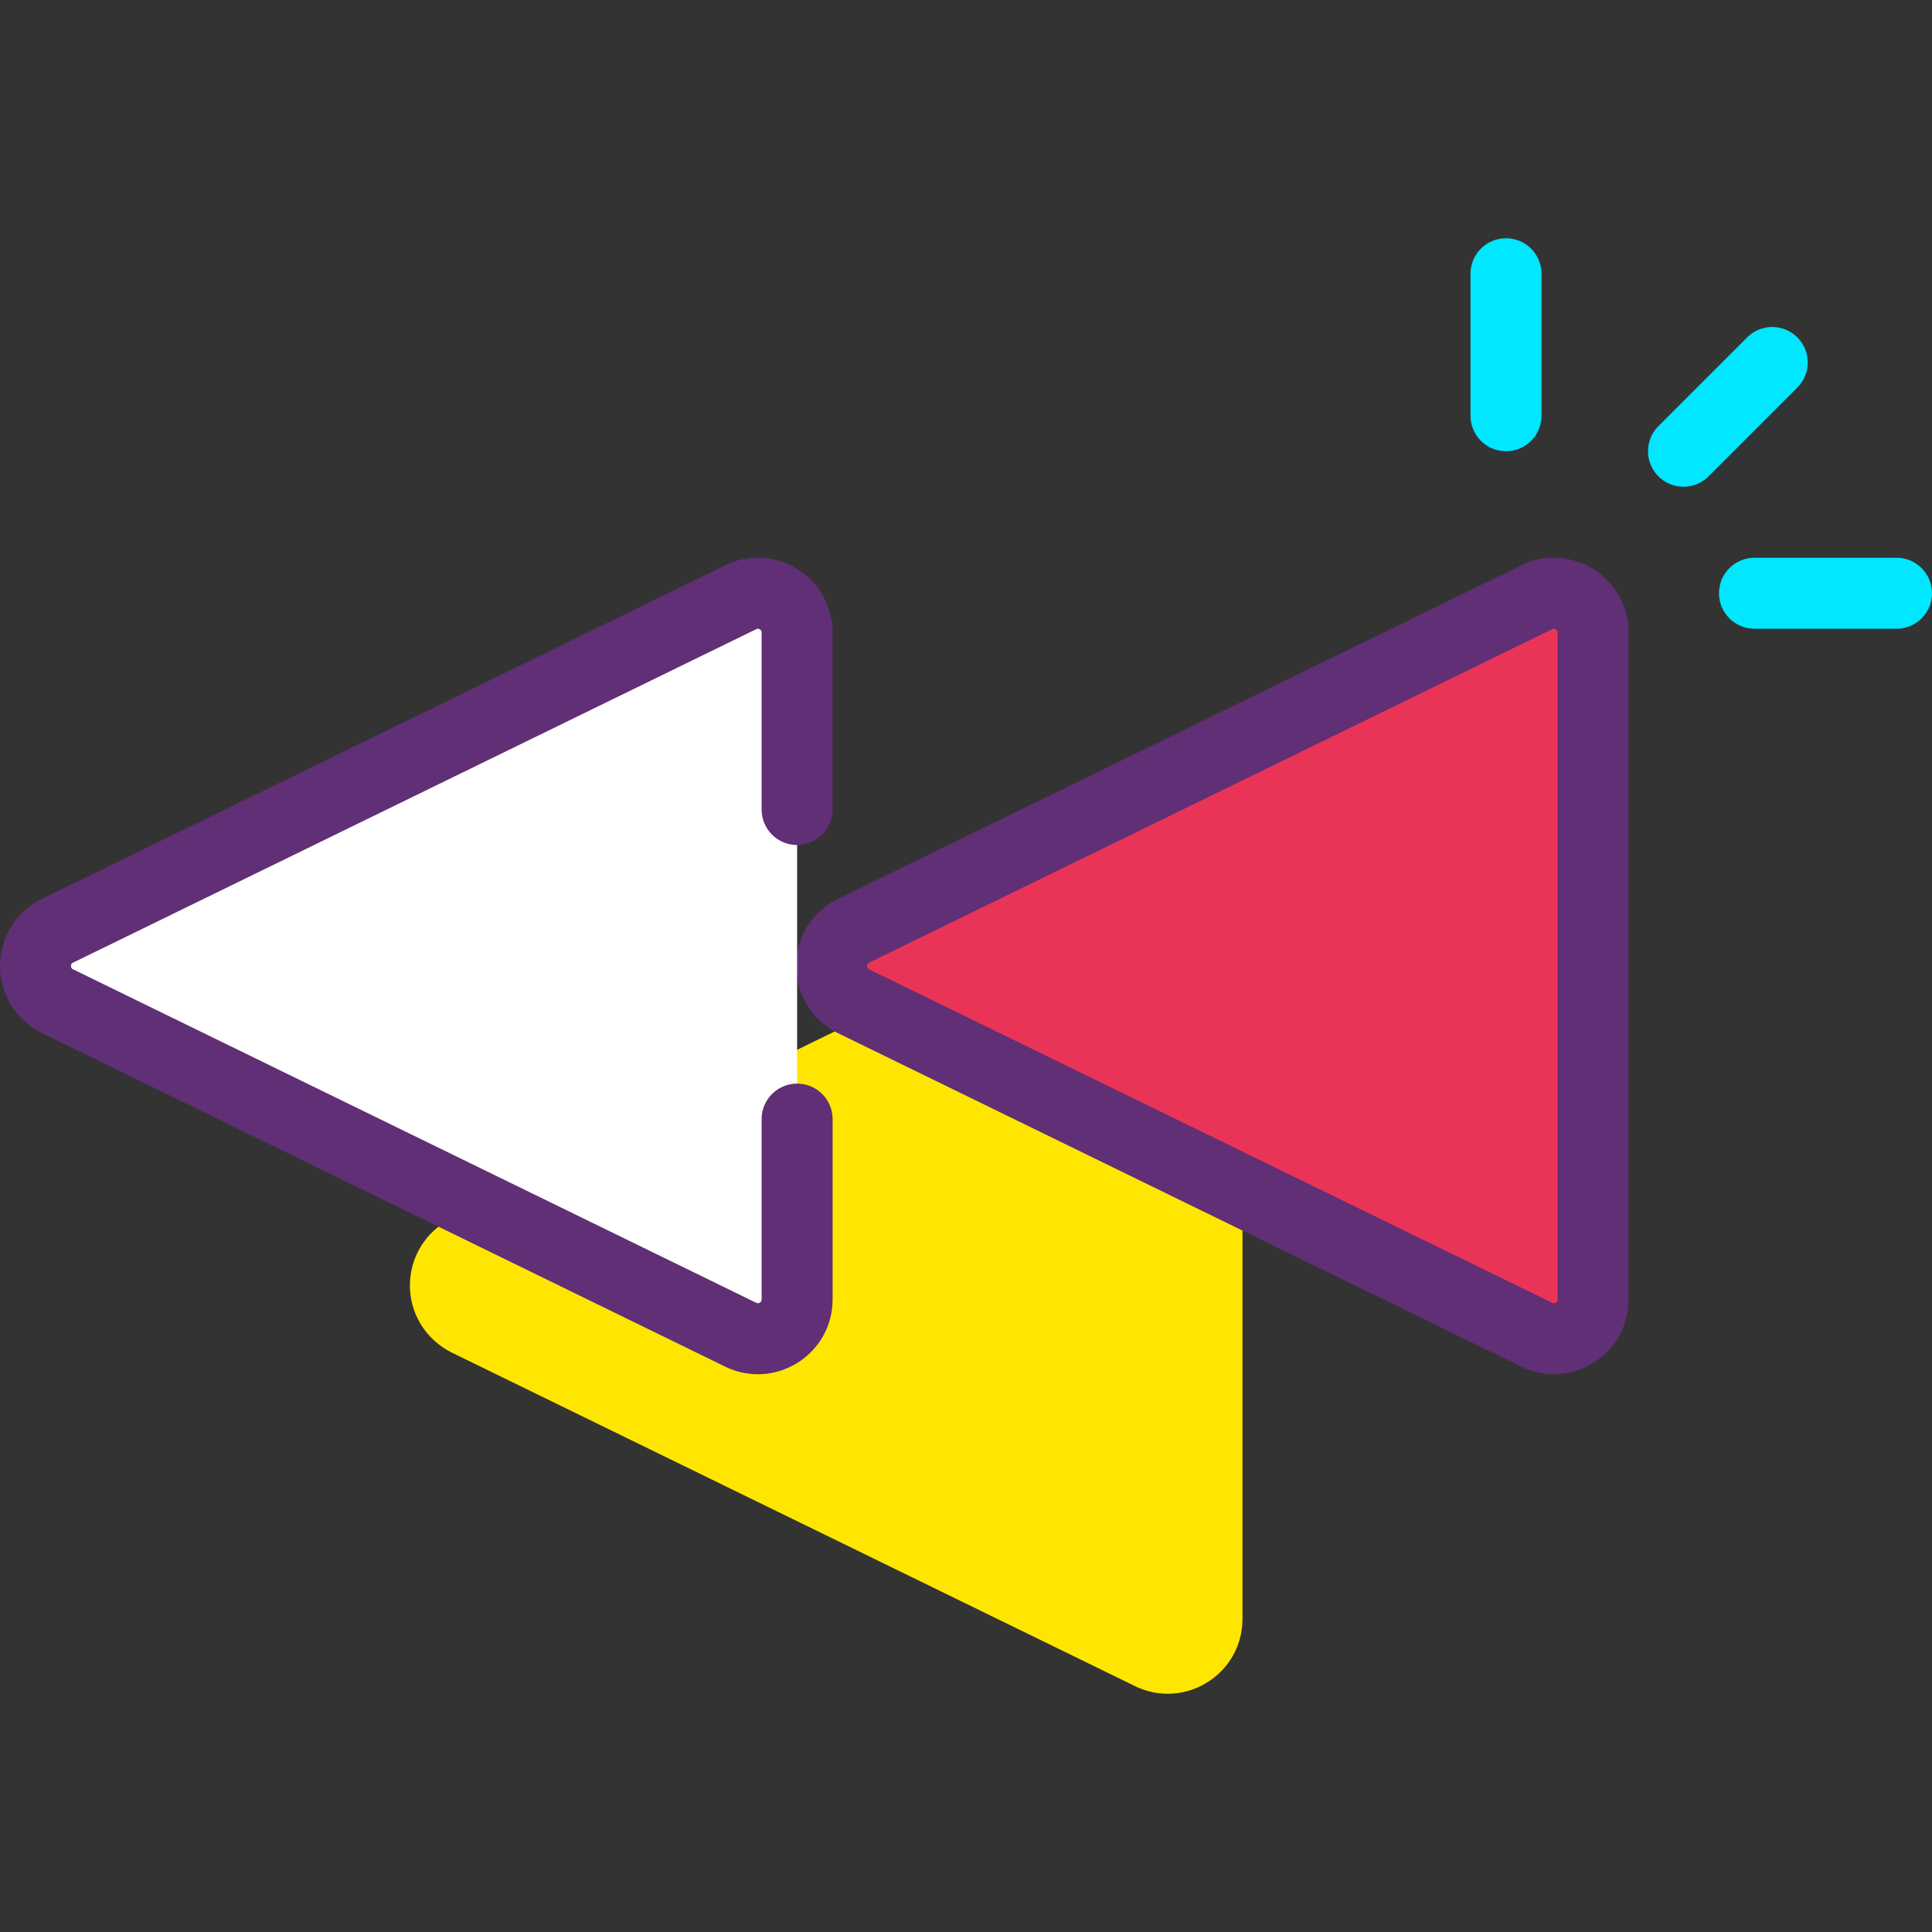 <?xml version="1.0" encoding="iso-8859-1"?>
<!-- Generator: Adobe Illustrator 19.0.0, SVG Export Plug-In . SVG Version: 6.00 Build 0)  -->
<svg version="1.1" id="Capa_1" xmlns="http://www.w3.org/2000/svg" xmlns:xlink="http://www.w3.org/1999/xlink" x="0px" y="0px"
	 viewBox="0 0 371.528 371.528" style="enable-background:new 0 0 371.528 371.528;" xml:space="preserve">
<rect x="0" y="0" width="371.528" height="371.528" fill="#333333" stroke="none"/>
<g>
	<path style="fill:#00E7FF;" d="M323.741,93.602c-1.746,0-3.494-0.667-4.826-2c-2.666-2.666-2.666-6.987,0-9.653l17.067-17.067
		c2.666-2.666,6.987-2.666,9.653,0c2.666,2.666,2.666,6.987,0,9.653l-17.067,17.067C327.235,92.935,325.487,93.602,323.741,93.602z"
		/>
	<path style="fill:#00E7FF;" d="M289.608,86.775c-3.773,0-6.827-3.057-6.827-6.827V52.642c0-3.77,3.053-6.827,6.827-6.827
		s6.827,3.057,6.827,6.827v27.307C296.434,83.719,293.381,86.775,289.608,86.775z"/>
</g>
<g>
	<path style="fill:#FFE600;" d="M89.725,240.502l131.366-64.123c5.023-2.603,11.018,1.043,11.018,6.7v128.246
		c0,5.658-5.996,9.303-11.018,6.7L89.725,253.902C84.291,251.088,84.291,243.316,89.725,240.502z"/>
	<path style="fill:#FFE600;" d="M224.567,325.712c-2.26,0-4.519-0.539-6.62-1.623L86.733,260.036
		c-4.934-2.55-7.907-7.439-7.907-12.834s2.973-10.283,7.76-12.764c0.046-0.024,0.101-0.046,0.147-0.07l131.36-64.123
		c4.34-2.263,9.62-2.074,13.933,0.553c4.326,2.63,6.907,7.219,6.907,12.279v128.247c0,5.06-2.58,9.65-6.907,12.279
		C229.728,325.009,227.147,325.712,224.567,325.712z M92.82,246.589c-0.14,0.077-0.34,0.227-0.34,0.613
		c0,0.437,0.259,0.573,0.387,0.637l131.214,64.053c0.259,0.13,0.507,0.263,0.853,0.046c0.346-0.21,0.346-0.493,0.346-0.613V183.078
		c0-0.119,0-0.403-0.346-0.613c-0.34-0.21-0.601-0.08-0.707-0.024L92.82,246.589z"/>
</g>
<path style="fill:#00E7FF;" d="M364.701,120.909h-27.307c-3.773,0-6.827-3.057-6.827-6.827c0-3.77,3.053-6.827,6.827-6.827h27.307
	c3.773,0,6.827,3.057,6.827,6.827C371.528,117.852,368.474,120.909,364.701,120.909z"/>
<path style="fill:#EA3457;" d="M163.973,179.062l131.366-64.123c5.023-2.603,11.018,1.043,11.018,6.7v128.246
	c0,5.658-5.996,9.303-11.018,6.7l-131.366-64.123C158.539,189.648,158.539,181.876,163.973,179.062z"/>
<path style="fill:#602F75;" d="M298.82,264.272c-2.26,0-4.526-0.539-6.62-1.626l-131.22-64.049
	c-4.934-2.55-7.907-7.439-7.907-12.834s2.973-10.283,7.76-12.764c0.046-0.024,0.101-0.046,0.147-0.07l131.367-64.123
	c4.333-2.249,9.593-2.077,13.926,0.55c4.326,2.63,6.907,7.219,6.907,12.283v128.247c0,5.064-2.58,9.653-6.907,12.283
	C303.968,263.569,301.394,264.272,298.82,264.272z M167.067,185.149c-0.14,0.077-0.34,0.227-0.34,0.613
	c0,0.437,0.259,0.573,0.387,0.637l131.22,64.053c0.253,0.123,0.493,0.266,0.846,0.05c0.346-0.21,0.346-0.507,0.346-0.616V121.638
	c0-0.109,0-0.406-0.346-0.616c-0.333-0.196-0.587-0.084-0.7-0.024L167.067,185.149z"/>
<path style="fill:#FFFFFF;" d="M153.286,215.209v34.676c0,5.658-5.996,9.303-11.018,6.7L10.902,192.463
	c-5.434-2.814-5.434-10.586,0-13.402l131.366-64.123c5.023-2.603,11.018,1.043,11.018,6.7v34.038"/>
<path style="fill:#602F75;" d="M145.748,264.272c-2.26,0-4.519-0.539-6.62-1.623L7.907,198.596C2.973,196.047,0,191.157,0,185.762
	s2.973-10.283,7.76-12.764l131.514-64.193c4.333-2.256,9.614-2.08,13.933,0.553c4.326,2.63,6.907,7.219,6.907,12.279v34.036
	c0,3.77-3.053,6.827-6.827,6.827s-6.827-3.057-6.827-6.827v-34.036c0-0.119,0-0.403-0.346-0.613
	c-0.34-0.207-0.606-0.077-0.707-0.024L13.894,185.194l0,0c0.007,0-0.241,0.14-0.241,0.567c0,0.437,0.259,0.573,0.387,0.637
	l131.22,64.053c0.259,0.126,0.507,0.259,0.853,0.046c0.346-0.21,0.346-0.493,0.346-0.613v-34.676c0-3.77,3.053-6.827,6.827-6.827
	s6.827,3.057,6.827,6.827v34.676c0,5.06-2.58,9.65-6.907,12.279C150.907,263.569,148.326,264.272,145.748,264.272z"/>
<g>
</g>
<g>
</g>
<g>
</g>
<g>
</g>
<g>
</g>
<g>
</g>
<g>
</g>
<g>
</g>
<g>
</g>
<g>
</g>
<g>
</g>
<g>
</g>
<g>
</g>
<g>
</g>
<g>
</g>
</svg>
